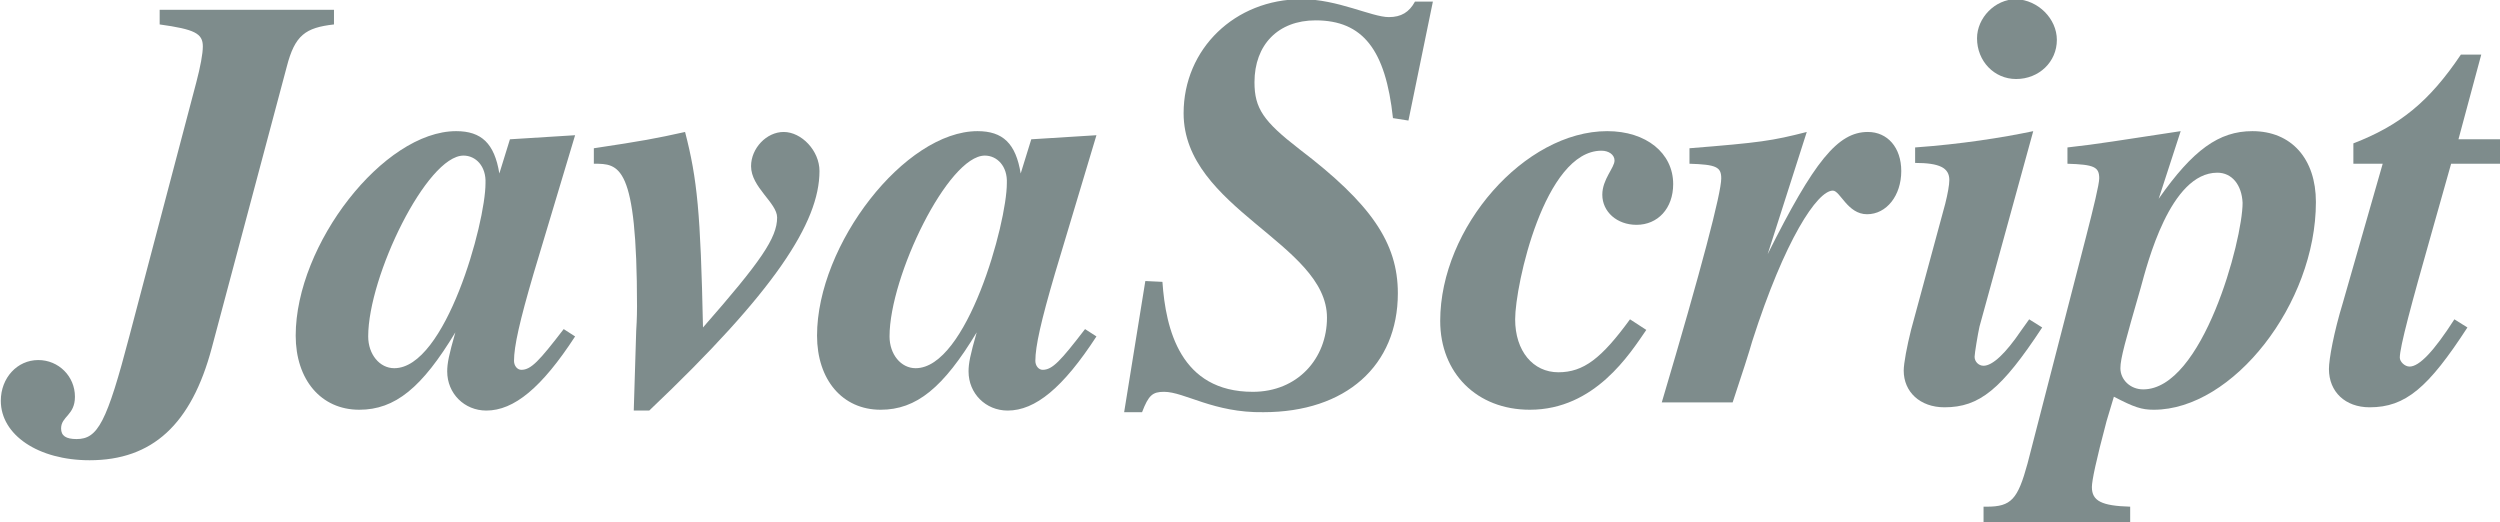 <?xml version="1.0" encoding="utf-8"?>
<!-- Generator: Adobe Illustrator 18.1.1, SVG Export Plug-In . SVG Version: 6.00 Build 0)  -->
<!DOCTYPE svg PUBLIC "-//W3C//DTD SVG 1.1//EN" "http://www.w3.org/Graphics/SVG/1.1/DTD/svg11.dtd">
<svg version="1.1"
	 id="svg2" sodipodi:docname="js logo.svg" inkscape:version="0.47pre4 r22446" xmlns:rdf="http://www.w3.org/1999/02/22-rdf-syntax-ns#" xmlns:sodipodi="http://sodipodi.sourceforge.net/DTD/sodipodi-0.dtd" xmlns:inkscape="http://www.inkscape.org/namespaces/inkscape" xmlns:svg="http://www.w3.org/2000/svg" xmlns:dc="http://purl.org/dc/elements/1.1/" xmlns:cc="http://creativecommons.org/ns#"
	 xmlns="http://www.w3.org/2000/svg" xmlns:xlink="http://www.w3.org/1999/xlink" x="0px" y="0px"
	 viewBox="-177.9 266.2 306.9 64.1" enable-background="new -177.9 266.2 306.9 64.1" xml:space="preserve">
<defs>
	
	
		<inkscape:perspective  id="perspective10" inkscape:vp_z="744.09448 : 526.18109 : 1" inkscape:vp_x="0 : 526.18109 : 1" sodipodi:type="inkscape:persp3d" inkscape:vp_y="0 : 1000 : 0" inkscape:persp3d-origin="372.04724 : 350.78739 : 1">
		</inkscape:perspective>
</defs>
<sodipodi:namedview  id="base" inkscape:current-layer="layer1" inkscape:window-y="414" inkscape:document-units="px" inkscape:window-width="625" inkscape:window-x="134" inkscape:pageshadow="2" inkscape:window-height="489" inkscape:pageopacity="0.0" inkscape:window-maximized="0" bordercolor="#666666" inkscape:cx="375" inkscape:cy="351.99868" borderopacity="1.0" showgrid="false" inkscape:zoom="0.35" pagecolor="#ffffff">
	</sodipodi:namedview>
<g enable-background="new    ">
	<path fill="#7E8C8C" d="M-158.3,269.2v-1.8h21.4v1.8c-3.5,0.4-4.8,1.3-5.8,5.2l-9.2,34.5c-2.5,9.4-7.3,13.8-15,13.8
		c-6.3,0-10.9-3.1-10.9-7.3c0-2.8,2-5,4.6-5c2.5,0,4.5,2,4.5,4.5c0,2.3-1.7,2.4-1.7,3.9c0,0.9,0.6,1.3,1.9,1.3c2.6,0,3.7-2,6.5-12.7
		l8.2-31.1c0.5-1.9,0.8-3.5,0.8-4.4C-153,270.3-154,269.8-158.3,269.2z"/>
	<path fill="#7E8C8C" d="M-107.3,307.5c-4.1,6.3-7.5,9.1-10.9,9.1c-2.7,0-4.8-2.1-4.8-4.8c0-1,0.2-2,1-4.8
		c-4.1,6.8-7.4,9.5-11.8,9.5c-4.7,0-7.8-3.7-7.8-9.1c0-11.2,10.8-25.1,19.7-25.1c3.1,0,4.7,1.5,5.3,5.2l1.3-4.2l8-0.5l-5.1,17
		c-1.7,5.8-2.4,8.9-2.4,10.7c0,0.6,0.4,1.1,0.9,1.1c1.2,0,2.2-1.1,5.2-5L-107.3,307.5z M-121,285.3c-4.5,0-11.7,14.8-11.7,22.2
		c0,2.2,1.4,3.9,3.2,3.9c6.3,0,11.2-17.8,11.2-22.7C-118.2,286.6-119.5,285.3-121,285.3z"/>
	<path fill="#7E8C8C" d="M-105,286.3v-1.9c6-0.9,7.6-1.2,11.2-2c1.5,5.8,1.9,9.9,2.2,24c7.1-8.1,9.1-11,9.1-13.5
		c0-1.8-3.2-3.7-3.2-6.3c0-2.2,1.9-4.2,4-4.2c2.2,0,4.4,2.3,4.4,4.8c0,6.3-5.5,14.8-20.9,29.4h-1.9l0.3-9.8c0.1-1.5,0.1-2.7,0.1-3
		C-99.7,286.3-101.9,286.3-105,286.3z"/>
	<path fill="#7E8C8C" d="M-43.3,307.5c-4.1,6.3-7.5,9.1-10.9,9.1c-2.7,0-4.8-2.1-4.8-4.8c0-1,0.2-2,1-4.8c-4.1,6.8-7.4,9.5-11.8,9.5
		c-4.7,0-7.8-3.7-7.8-9.1c0-11.2,10.8-25.1,19.7-25.1c3.1,0,4.7,1.5,5.3,5.2l1.3-4.2l8-0.5l-5.1,17c-1.7,5.8-2.4,8.9-2.4,10.7
		c0,0.6,0.4,1.1,0.9,1.1c1.2,0,2.2-1.1,5.2-5L-43.3,307.5z M-57,285.3c-4.5,0-11.7,14.8-11.7,22.2c0,2.2,1.4,3.9,3.2,3.9
		c6.3,0,11.2-17.8,11.2-22.7C-54.2,286.6-55.5,285.3-57,285.3z"/>
	<path fill="#7E8C8C" d="M-35,314.3c-1.4,0-1.9,0.4-2.7,2.5h-2.2l2.6-16.1l2.1,0.1c0.4,5.8,2.2,13.5,11.1,13.5
		c5.5,0,9.1-4.1,9.1-9.1c0-9.1-17.6-13.4-17.6-25.1c0-7.9,6.3-14,14.5-14c4.4,0,8.6,2.2,10.7,2.2c1.5,0,2.5-0.6,3.2-1.9h2.2L-5,281
		l-1.9-0.3c-0.9-8.4-3.7-12-9.5-12c-4.6,0-7.5,3-7.5,7.6c0,3.2,1.1,4.8,5.5,8.2c8.8,6.7,12.1,11.5,12.1,17.7
		c0,8.9-6.4,14.6-16.5,14.6C-28.9,316.9-32.5,314.3-35,314.3z"/>
	<path fill="#7E8C8C" d="M8.1,305.4c0,3.9,2.2,6.5,5.3,6.5s5.3-1.7,8.8-6.5l2,1.3c-2,2.9-6.3,9.8-14.3,9.8c-6.5,0-11-4.5-11-10.9
		c0-11.5,10.4-23.3,20.5-23.3c4.8,0,8.1,2.7,8.1,6.5c0,3-1.9,5-4.5,5c-2.4,0-4.2-1.6-4.2-3.7c0-1.9,1.5-3.3,1.5-4.2
		c0-0.7-0.7-1.2-1.6-1.2C11.7,284.7,8.1,301.2,8.1,305.4z"/>
	<path fill="#7E8C8C" d="M47.1,289.6c-1.9,0-5.9,6-9.9,18.5c-0.3,1.1-1.3,4.2-2.4,7.5h-8.7c4.9-16.5,7.3-25.7,7.3-27.5
		c0-1.4-0.6-1.7-3.9-1.8v-1.9c8.7-0.7,10.1-0.9,14.4-2l-4.8,15c5.7-11.4,8.6-15,12.3-15c2.4,0,4.1,1.9,4.1,4.8c0,3-1.8,5.3-4.2,5.3
		S48,289.6,47.1,289.6z"/>
	<path fill="#7E8C8C" d="M72.8,306.4c-5,7.6-7.7,9.8-12,9.8c-3,0-5-1.9-5-4.5c0-0.9,0.4-3,0.9-5l4.2-15.5c0.3-1.2,0.5-2.3,0.5-2.9
		c0-1.5-1.2-2.1-4.2-2.1v-1.9c5.6-0.4,10.7-1.2,14.5-2l-6.6,24c-0.2,0.9-0.6,3.3-0.6,3.7c0,0.6,0.5,1.1,1.1,1.1
		c1.1,0,2.7-1.5,4.6-4.3l1-1.4L72.8,306.4z M74.6,271.1c0,2.7-2.2,4.8-5,4.8c-2.7,0-4.8-2.2-4.8-5c0-2.5,2.2-4.8,4.8-4.8
		C72.3,266.2,74.6,268.5,74.6,271.1z"/>
	<path fill="#7E8C8C" d="M75.9,284.3c3.7-0.4,6.6-0.9,13.9-2l-2.7,8.3c4.2-6,7.4-8.3,11.5-8.3c4.8,0,7.8,3.4,7.8,8.7
		c0,12.5-10.2,25.5-19.9,25.5c-1.5,0-2.4-0.3-4.9-1.6l-0.9,3c-1.3,4.9-1.8,7.3-1.8,8.1c0,1.7,1.2,2.3,4.7,2.4v1.9H65.6v-1.9H66
		c3,0,3.8-0.9,5-5.3l7.2-27.9c0.9-3.5,1.6-6.4,1.6-7.1c0-1.4-0.6-1.7-3.9-1.8V284.3z M94.3,287.4c-5.8,0-8.6,11.2-9.4,14.1
		c-1.9,6.6-2.5,8.7-2.5,9.9c0,1.4,1.2,2.6,2.8,2.6c7.3,0,12.2-18.3,12.2-22.9C97.3,288.9,96.1,287.4,94.3,287.4z"/>
	<path fill="#7E8C8C" d="M129,286.3h-6l-2.4,8.5c-2.5,8.8-3.9,14-3.9,15.3c0,0.5,0.6,1.1,1.2,1.1c1.2,0,3-1.9,5.5-5.8l1.6,1
		c-4.8,7.4-7.6,9.8-12,9.8c-3,0-5-1.9-5-4.7c0-1.2,0.6-4.5,1.7-8.1l4.9-17.1H111v-2.5c5.7-2.2,9.3-5.1,13.2-10.9h2.5l-2.8,10.4h5.2
		V286.3z"/>
</g>
</svg>
